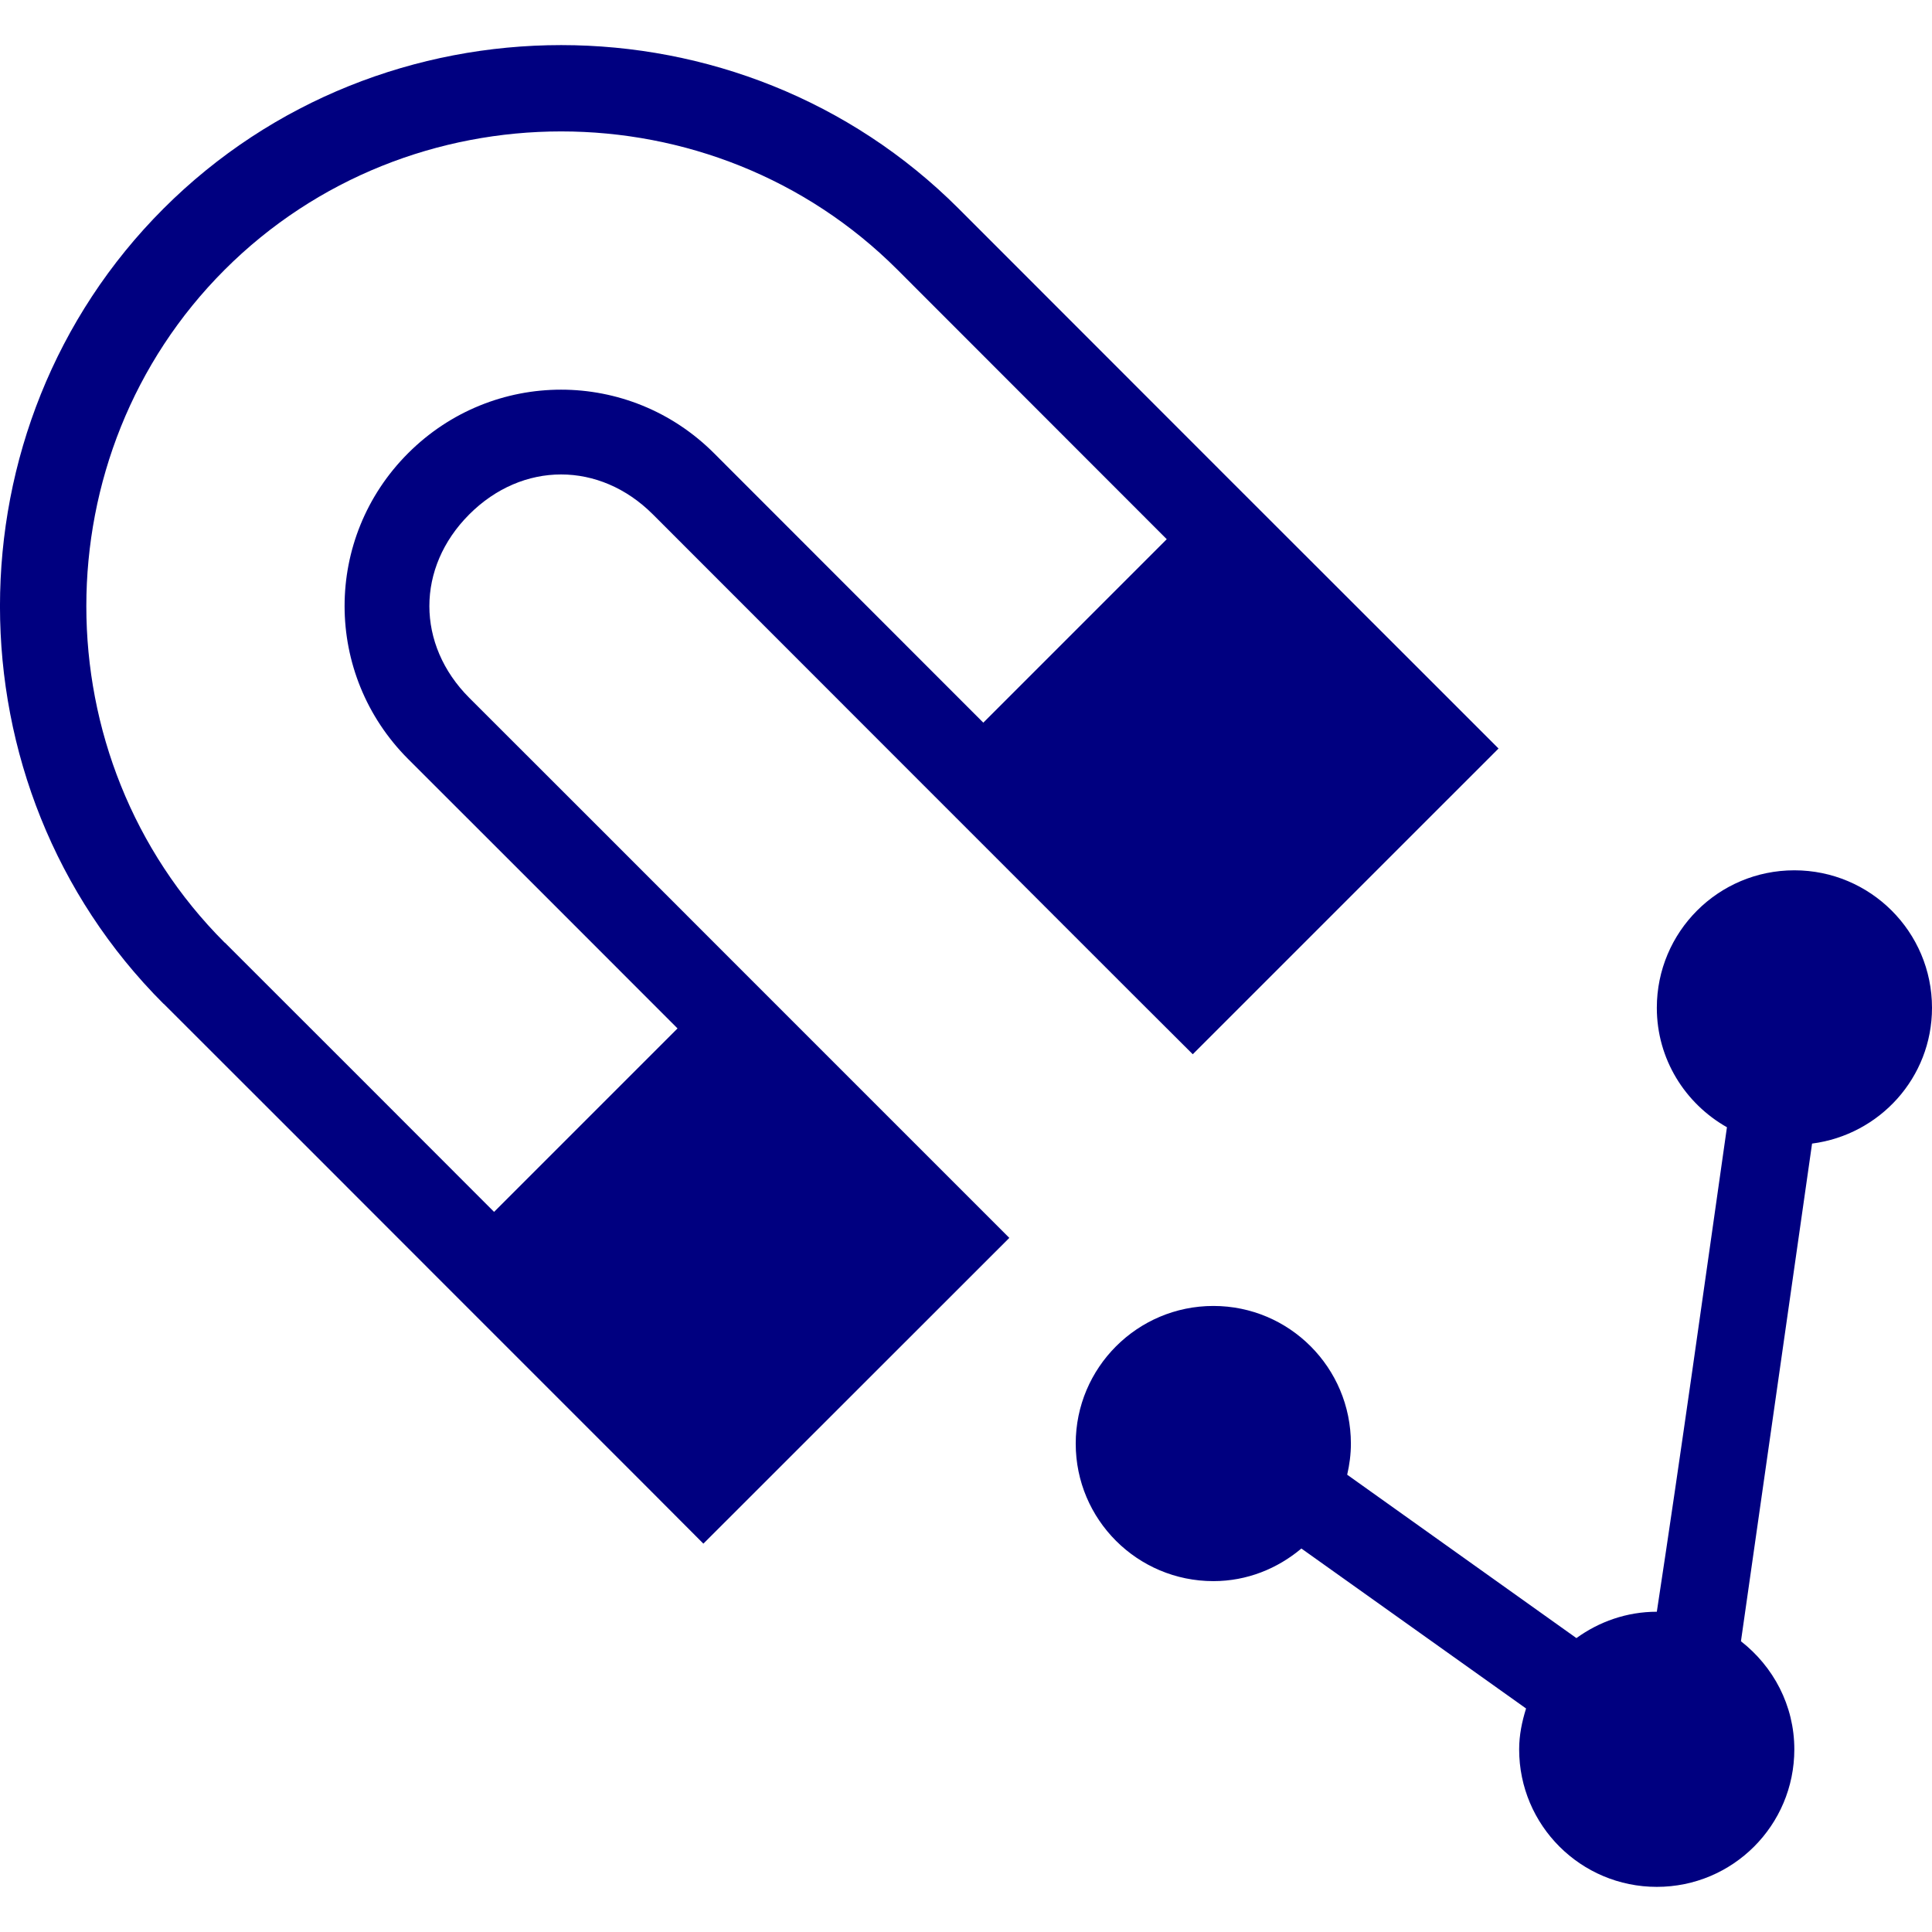 <?xml version="1.0" encoding="UTF-8" standalone="no"?>
<svg
   xmlns:dc="http://purl.org/dc/elements/1.1/"
   xmlns:cc="http://creativecommons.org/ns#"
   xmlns:rdf="http://www.w3.org/1999/02/22-rdf-syntax-ns#"
   xmlns:svg="http://www.w3.org/2000/svg"
   xmlns="http://www.w3.org/2000/svg"
   xmlns:sodipodi="http://sodipodi.sourceforge.net/DTD/sodipodi-0.dtd"
   xmlns:inkscape="http://www.inkscape.org/namespaces/inkscape"
   sodipodi:docname="uEA76-snap.svg"
   inkscape:version="1.0 (4035a4fb49, 2020-05-01)"
   id="svg4460"
   height="100"
   width="100"
   version="1.1">
  <sodipodi:namedview
     inkscape:document-rotation="0"
     inkscape:current-layer="svg4460"
     inkscape:window-maximized="1"
     inkscape:window-y="-8"
     inkscape:window-x="-8"
     inkscape:cy="53.407576"
     inkscape:cx="42.154321"
     inkscape:zoom="4"
     showgrid="false"
     id="namedview11"
     inkscape:window-height="1017"
     inkscape:window-width="1920"
     inkscape:pageshadow="2"
     inkscape:pageopacity="0"
     guidetolerance="10"
     gridtolerance="10"
     objecttolerance="10"
     borderopacity="1"
     bordercolor="#666666"
     pagecolor="#ffffff" />
  <defs
     id="defs4462" />
  <path
     sodipodi:nodetypes="ssccscccccccsccccccccssccccscccccssssccccssssccsssccss"
     inkscape:connector-curvature="0"
     id="path4133"
     d="m 29.045,2.334 c -7.467,0 -14.941,2.822 -20.583,8.464 -11.284,11.284 -11.284,29.872 0,41.156 h 0.009 c 4.594,4.585 9.277,9.274 13.937,13.937 3.097,3.099 6.164,6.162 9.26,9.26 l 1.583,1.583 3.156,3.165 15.835,-15.826 -3.165,-3.165 -10.842,-10.842 c -4.662,-4.665 -9.34,-9.349 -13.946,-13.946 -2.751,-2.756 -2.755,-6.74 0,-9.496 2.755,-2.755 6.748,-2.756 9.504,0 l 13.937,13.946 10.842,10.842 3.165,3.156 L 77.564,38.743 74.407,35.586 63.557,24.744 49.619,10.798 C 43.977,5.156 36.512,2.334 29.045,2.334 Z m 0,4.468 c 6.319,0 12.636,2.388 17.409,7.161 L 60.391,27.909 50.896,37.405 36.958,23.459 c -4.387,-4.387 -11.449,-4.386 -15.835,0 -4.386,4.386 -4.379,11.439 0,15.826 4.604,4.595 9.282,9.279 13.946,13.946 l -9.496,9.496 C 20.913,58.062 16.233,53.376 11.637,48.789 h -0.009 c -9.546,-9.546 -9.546,-25.28 0,-34.826 C 16.401,9.19 22.727,6.802 29.045,6.802 Z M 92.874,45.047 c -3.934,0 -7.117,3.184 -7.117,7.117 0,2.659 1.469,4.958 3.629,6.182 -1.19,8.334 -2.375,16.856 -3.629,25.077 -1.558,0 -2.99,0.516 -4.162,1.364 L 69.73,76.331 c 0.12,-0.519 0.192,-1.053 0.192,-1.609 0,-3.934 -3.184,-7.126 -7.117,-7.126 -3.934,0 -7.126,3.192 -7.126,7.126 0,3.934 3.192,7.117 7.126,7.117 1.743,0 3.317,-0.648 4.555,-1.688 l 11.629,8.28 c -0.211,0.673 -0.358,1.374 -0.358,2.116 0,3.934 3.192,7.117 7.126,7.117 3.934,0 7.117,-3.184 7.117,-7.117 0,-2.283 -1.093,-4.292 -2.763,-5.596 l 3.681,-25.759 C 97.287,58.739 100,55.783 100,52.164 100,48.23 96.808,45.047 92.874,45.047 Z"
     style="color:#000000;font-style:normal;font-variant:normal;font-weight:normal;font-stretch:normal;font-size:medium;line-height:normal;font-family:sans-serif;text-indent:0;text-align:start;text-decoration:none;text-decoration-line:none;text-decoration-style:solid;text-decoration-color:#000000;letter-spacing:normal;word-spacing:normal;text-transform:none;writing-mode:lr-tb;direction:ltr;baseline-shift:baseline;text-anchor:start;white-space:normal;clip-rule:nonzero;display:inline;overflow:visible;visibility:visible;opacity:1;isolation:auto;mix-blend-mode:normal;color-interpolation:sRGB;color-interpolation-filters:linearRGB;solid-color:#000000;solid-opacity:1;fill:#000080;fill-opacity:1;fill-rule:evenodd;stroke:none;stroke-width:4.477;stroke-linecap:butt;stroke-linejoin:miter;stroke-miterlimit:4;stroke-dasharray:none;stroke-dashoffset:0;stroke-opacity:1;color-rendering:auto;image-rendering:auto;shape-rendering:auto;text-rendering:auto;enable-background:accumulate" />
</svg>
